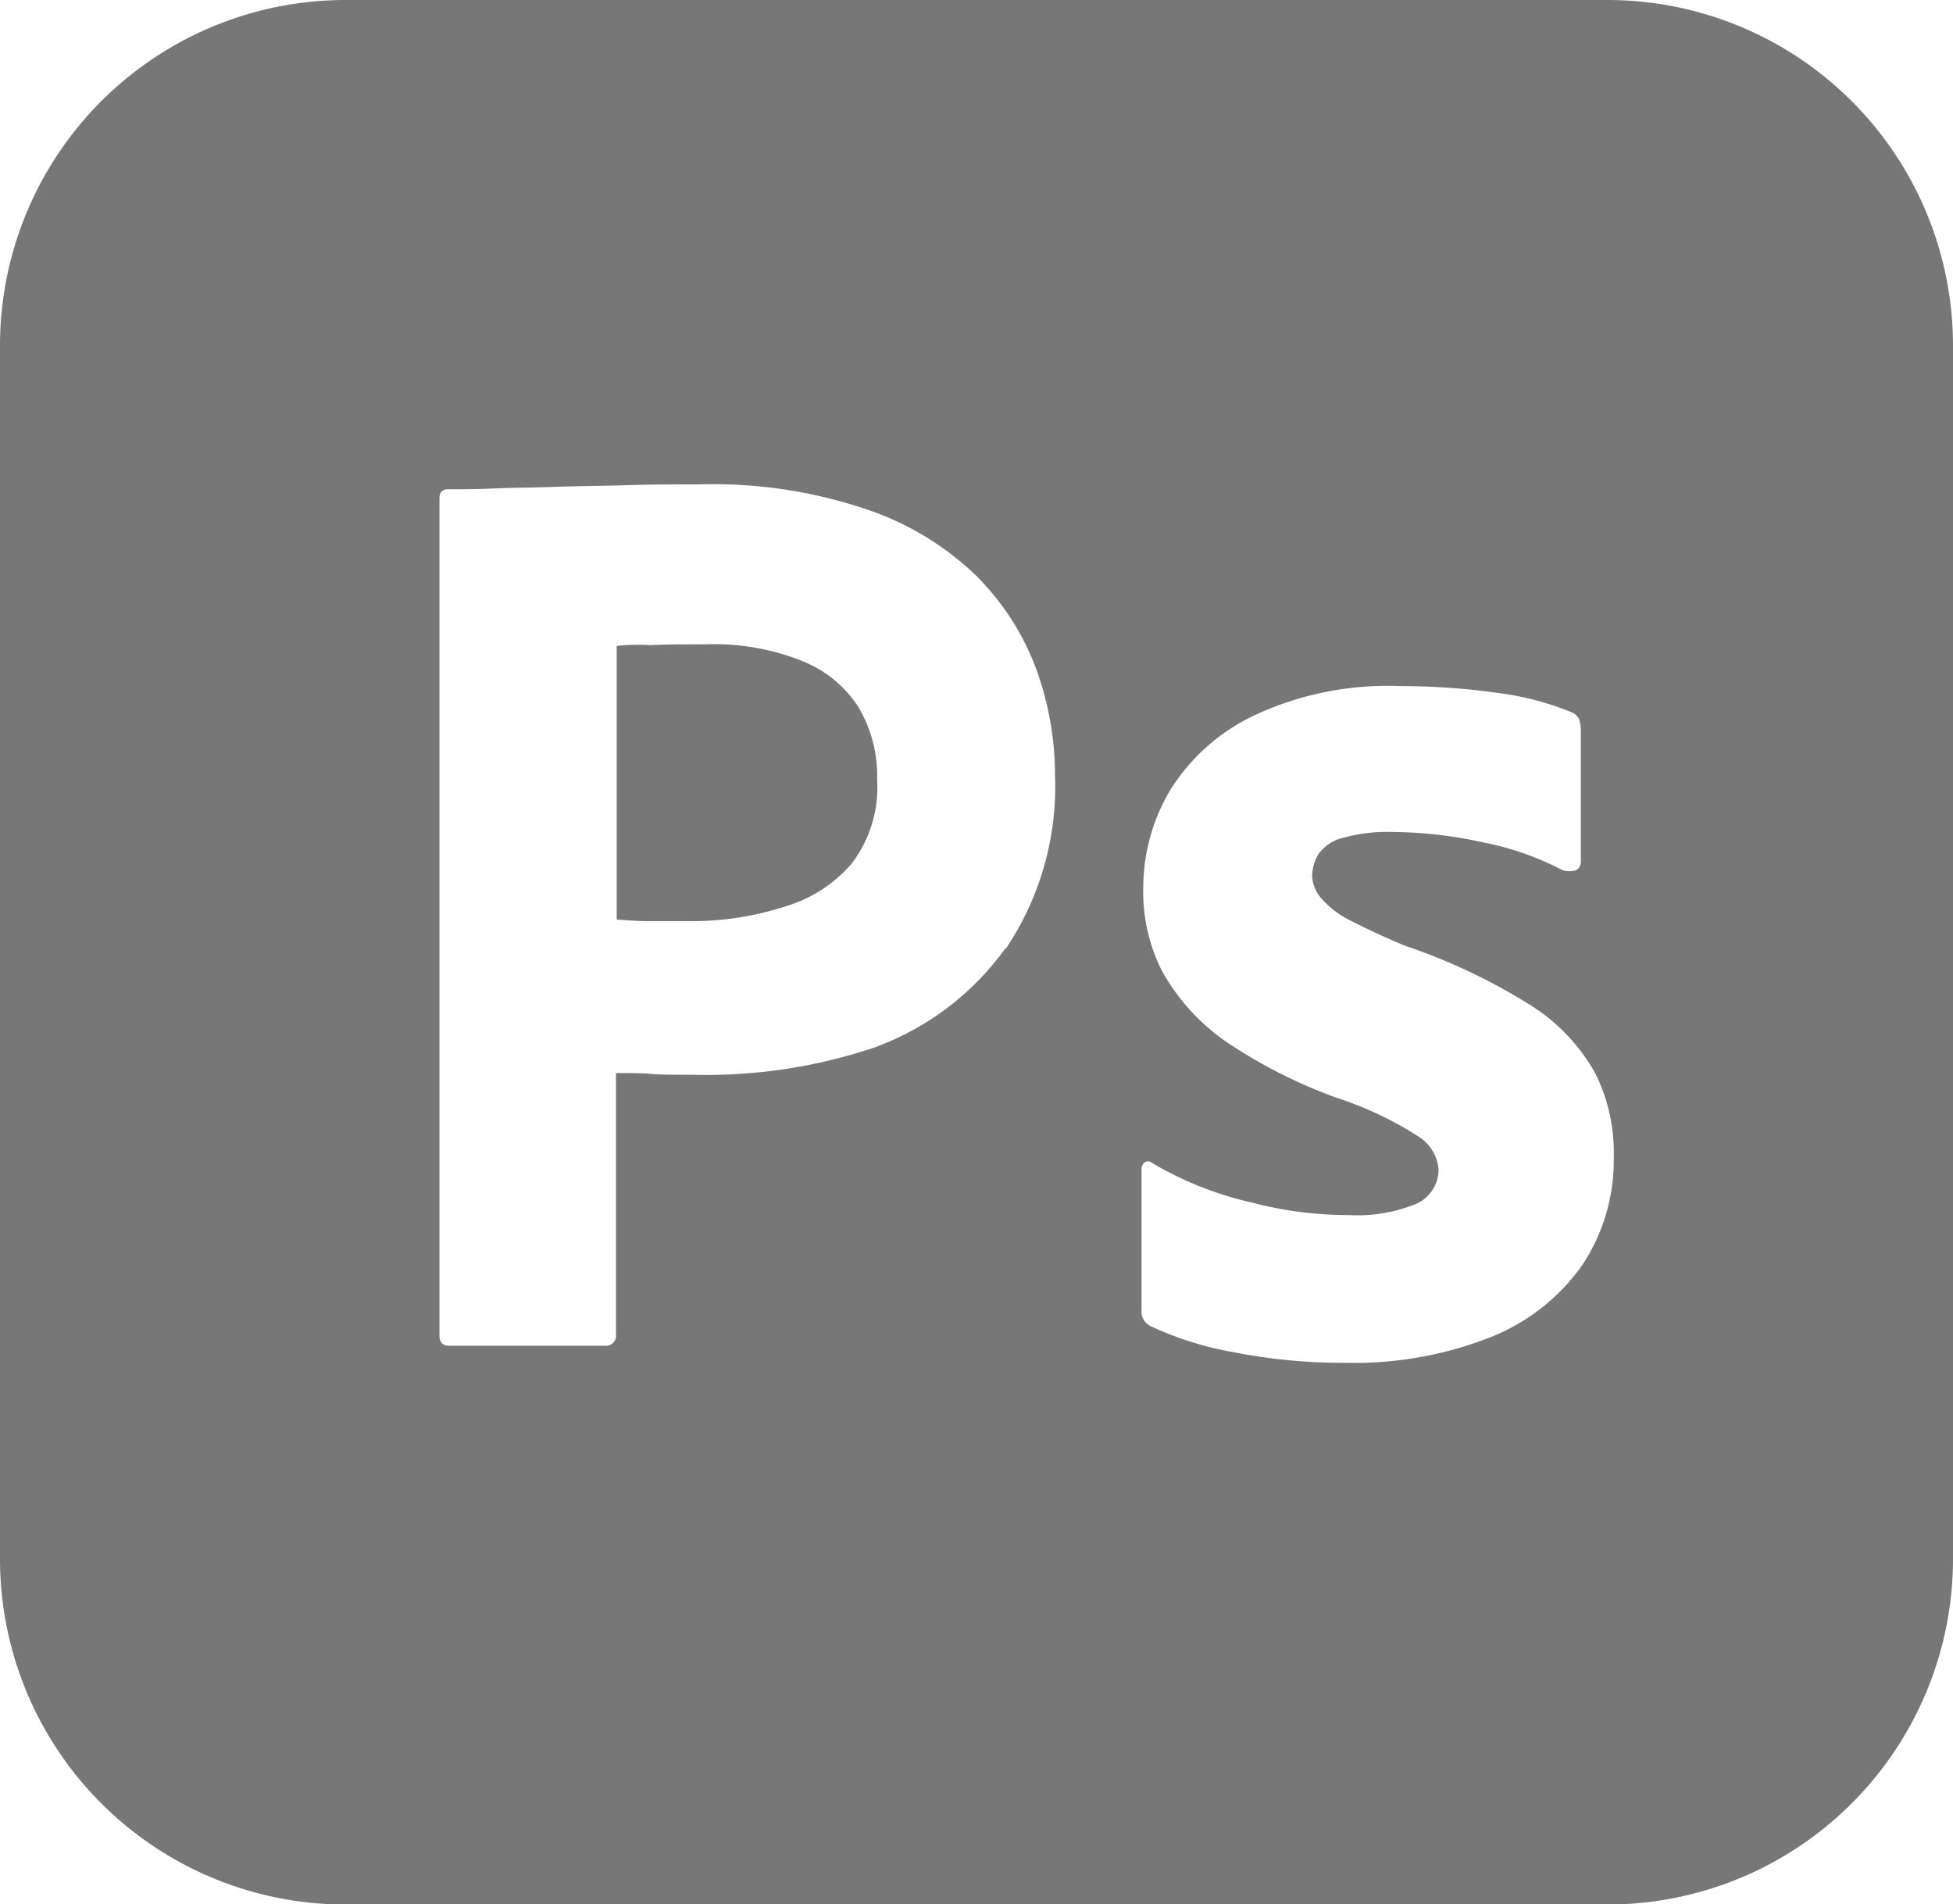 <svg xmlns="http://www.w3.org/2000/svg" width="21.42" height="20.884" viewBox="0 0 21.42 20.884">
  <g id="PS" transform="translate(0 -0.269)">
    <path id="Path_4130" data-name="Path 4130" d="M17.627,1.134H3.793A3.79,3.79,0,0,0,0,4.927v13.3a3.79,3.79,0,0,0,3.793,3.793H17.627a3.79,3.79,0,0,0,3.793-3.793V4.927a3.79,3.79,0,0,0-3.793-3.793m-6.6,10.4A3.058,3.058,0,0,1,9.594,12.62a5.783,5.783,0,0,1-2.008.3c-.214,0-.357,0-.446-.009s-.214-.009-.384-.009v2.865a.111.111,0,0,1-.1.125H4.927c-.071,0-.107-.036-.107-.116V6.6c0-.063.027-.1.089-.1.152,0,.294,0,.5-.009s.437-.009.678-.018.5-.009.776-.018.544-.009.812-.009a5.247,5.247,0,0,1,1.839.277,3.191,3.191,0,0,1,1.2.732,2.846,2.846,0,0,1,.652,1.018,3.414,3.414,0,0,1,.205,1.16,3.191,3.191,0,0,1-.536,1.9M17.359,15a2.237,2.237,0,0,1-1,.794,4.093,4.093,0,0,1-1.615.285,6.15,6.15,0,0,1-1.214-.116,3.6,3.6,0,0,1-.91-.286.175.175,0,0,1-.1-.17V13.959a.1.1,0,0,1,.036-.08.068.068,0,0,1,.08.009,3.823,3.823,0,0,0,1.107.437,4.165,4.165,0,0,0,1.053.134,1.7,1.7,0,0,0,.741-.125.414.414,0,0,0,.241-.375.473.473,0,0,0-.214-.357,3.79,3.79,0,0,0-.875-.419,5.477,5.477,0,0,1-1.267-.643,2.314,2.314,0,0,1-.678-.759,1.914,1.914,0,0,1-.205-.91,2.1,2.1,0,0,1,.3-1.08,2.2,2.2,0,0,1,.937-.821,3.461,3.461,0,0,1,1.58-.312,7.684,7.684,0,0,1,1.107.08,3.138,3.138,0,0,1,.768.205.157.157,0,0,1,.089.08.444.444,0,0,1,.018.107v1.455a.109.109,0,0,1-.045.089.236.236,0,0,1-.161,0,3.168,3.168,0,0,0-.857-.3,4.712,4.712,0,0,0-1-.116,1.8,1.8,0,0,0-.536.062.46.46,0,0,0-.277.179.474.474,0,0,0-.071.241.4.4,0,0,0,.089.232,1.012,1.012,0,0,0,.3.241c.205.107.419.205.634.294a6.47,6.47,0,0,1,1.375.652,2.078,2.078,0,0,1,.705.741,1.929,1.929,0,0,1,.205.919A2.075,2.075,0,0,1,17.359,15" transform="translate(0 -0.865)" fill="#777"/>
    <path id="Path_4131" data-name="Path 4131" d="M30.675,31.243a2.617,2.617,0,0,0-1.053-.179c-.232,0-.437,0-.607.009a2.03,2.03,0,0,0-.366.009v3c.125.009.241.018.348.018h.473a3.329,3.329,0,0,0,1.026-.161,1.534,1.534,0,0,0,.732-.473,1.379,1.379,0,0,0,.277-.919,1.47,1.47,0,0,0-.205-.794,1.3,1.3,0,0,0-.625-.509" transform="translate(-21.885 -23.729)" fill="#777"/>
  </g>
</svg>
